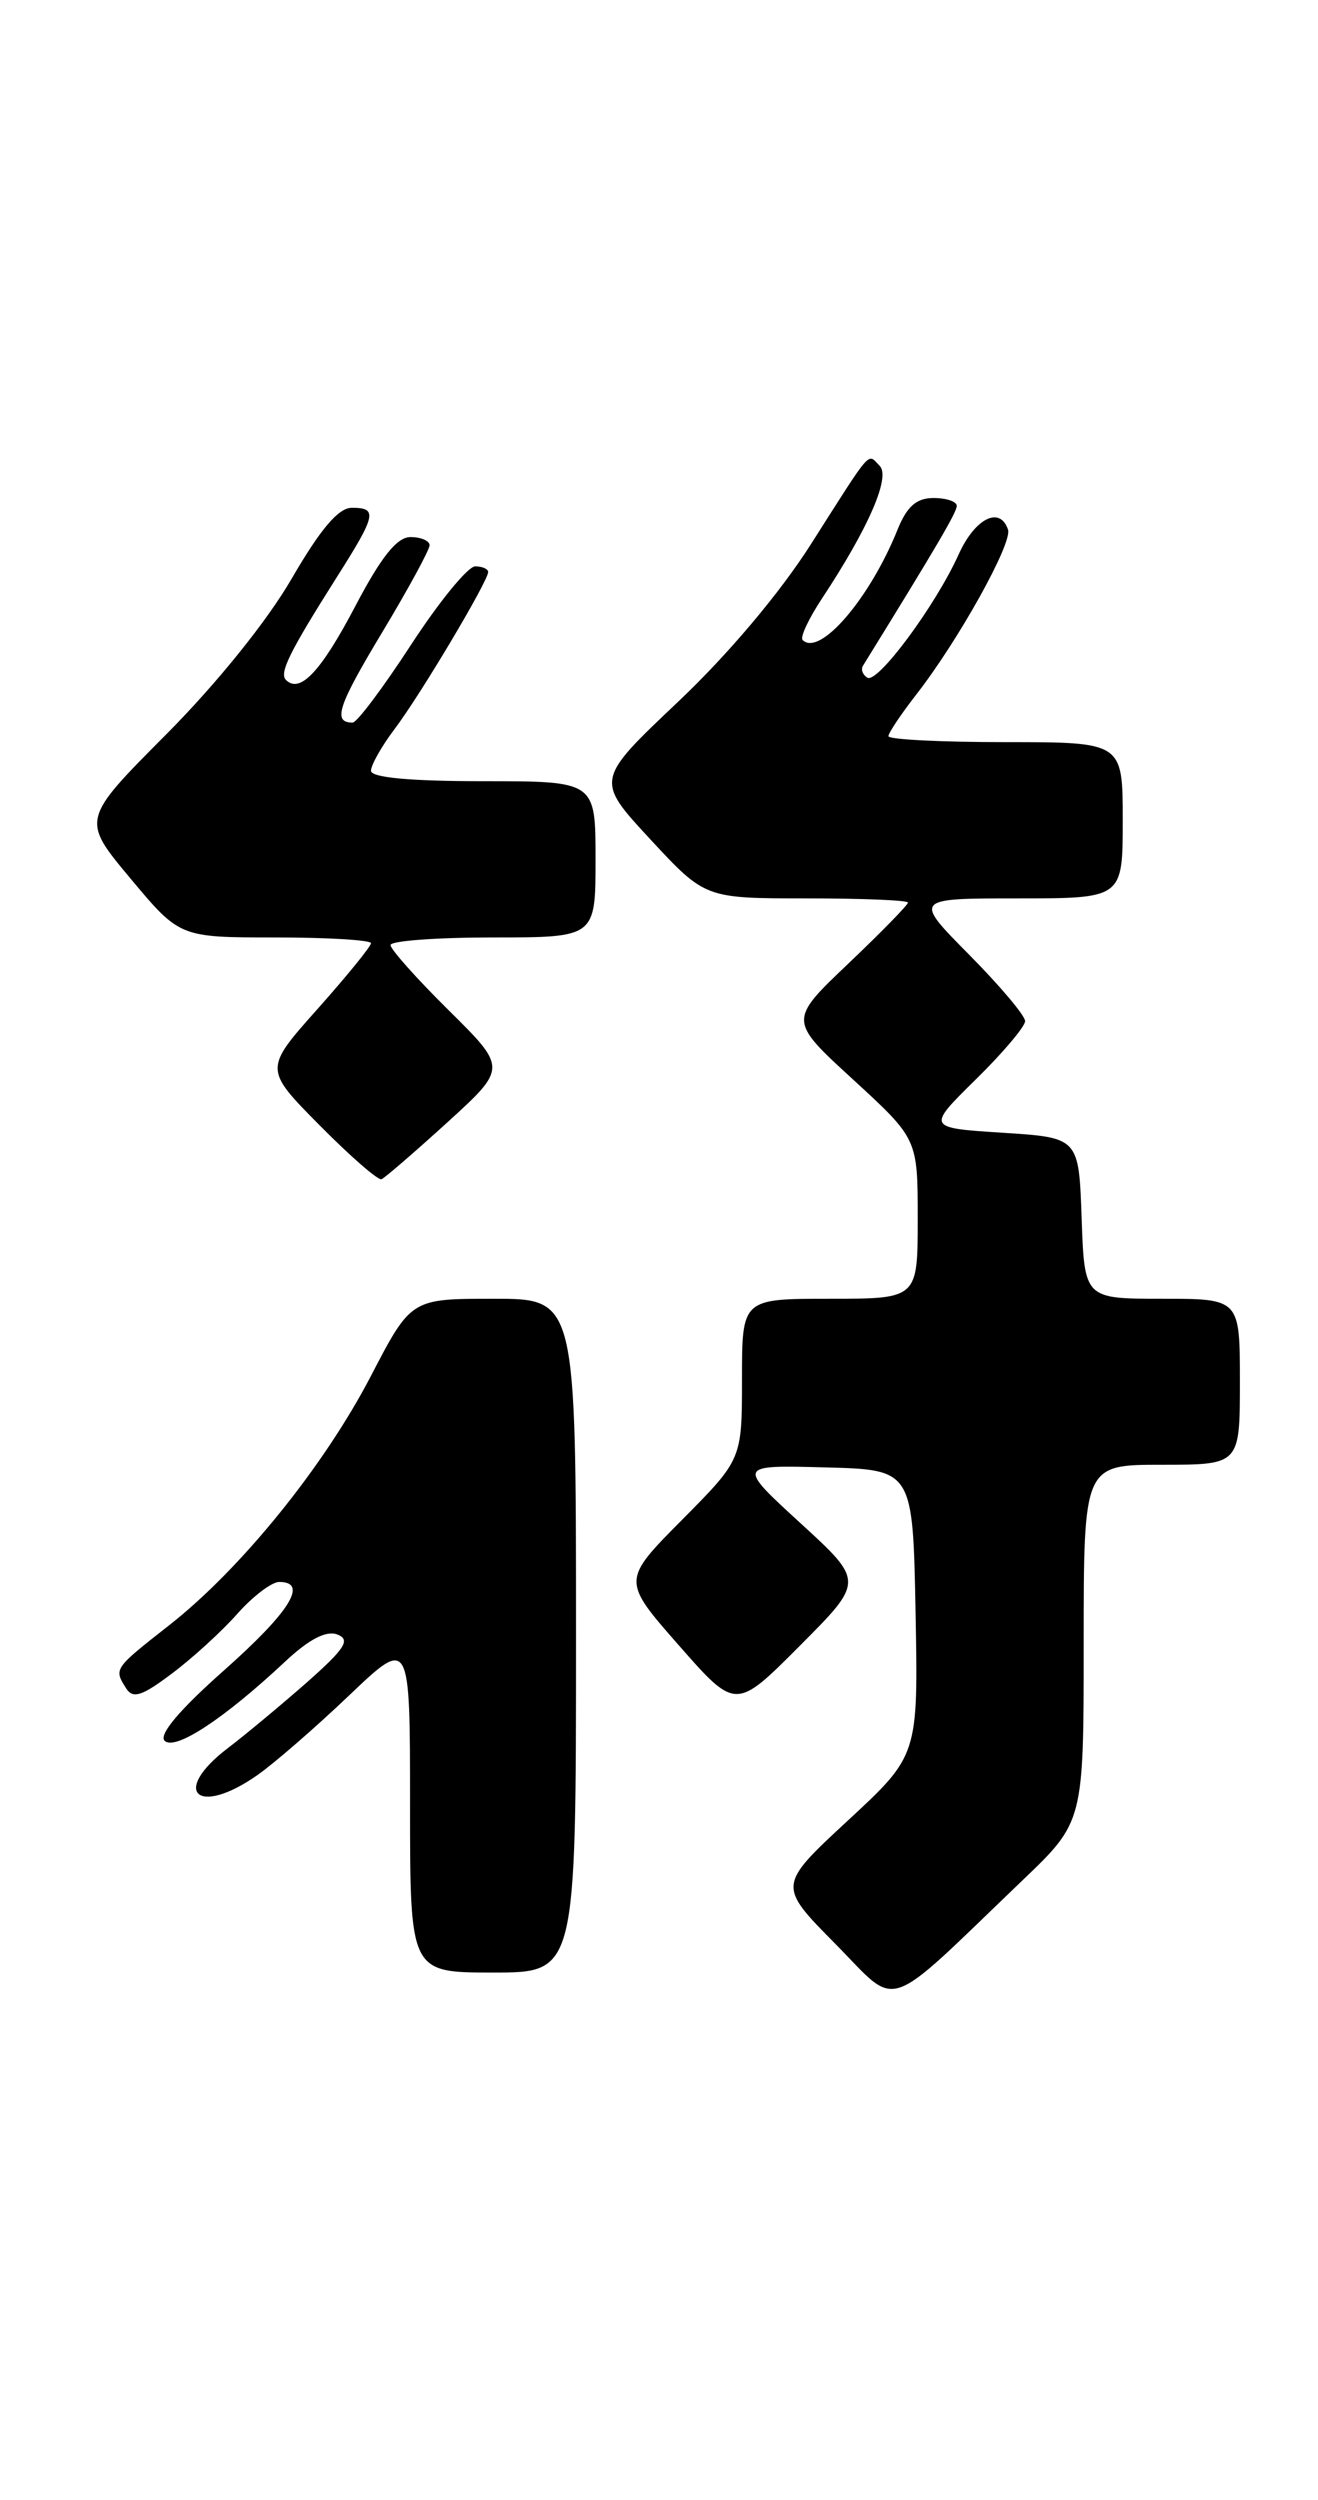 <?xml version="1.0" encoding="UTF-8" standalone="no"?>
<!DOCTYPE svg PUBLIC "-//W3C//DTD SVG 1.1//EN" "http://www.w3.org/Graphics/SVG/1.1/DTD/svg11.dtd" >
<svg xmlns="http://www.w3.org/2000/svg" xmlns:xlink="http://www.w3.org/1999/xlink" version="1.1" viewBox="0 0 135 256">
 <g >
 <path fill="currentColor"
d=" M 104.75 192.54 C 111.00 186.56 111.00 186.56 111.00 168.28 C 111.00 150.00 111.00 150.00 119.00 150.00 C 127.00 150.00 127.00 150.00 127.00 141.50 C 127.00 133.00 127.00 133.00 119.04 133.00 C 111.08 133.00 111.08 133.00 110.79 124.75 C 110.50 116.50 110.50 116.50 102.70 116.00 C 94.91 115.50 94.91 115.50 99.95 110.54 C 102.73 107.81 105.00 105.12 105.00 104.57 C 105.00 104.01 102.43 100.96 99.28 97.78 C 93.56 92.00 93.56 92.00 104.28 92.00 C 115.00 92.00 115.00 92.00 115.00 84.00 C 115.00 76.00 115.00 76.00 103.00 76.00 C 96.40 76.00 91.00 75.73 91.00 75.39 C 91.00 75.06 92.28 73.15 93.84 71.14 C 98.16 65.60 103.71 55.63 103.25 54.24 C 102.43 51.79 99.87 53.07 98.20 56.76 C 95.82 62.03 89.88 70.04 88.84 69.40 C 88.36 69.10 88.16 68.56 88.39 68.18 C 96.03 55.82 98.00 52.45 98.00 51.80 C 98.00 51.36 96.93 51.00 95.62 51.00 C 93.87 51.00 92.89 51.86 91.93 54.25 C 89.07 61.34 83.95 67.28 82.21 65.54 C 81.93 65.27 82.84 63.33 84.22 61.25 C 88.96 54.07 91.24 48.84 90.10 47.70 C 88.82 46.42 89.44 45.71 83.08 55.70 C 79.89 60.72 74.59 67.01 69.43 71.89 C 60.99 79.88 60.99 79.88 66.60 85.94 C 72.22 92.00 72.22 92.00 82.61 92.00 C 88.32 92.00 93.00 92.19 93.00 92.43 C 93.00 92.67 90.25 95.48 86.89 98.68 C 80.77 104.50 80.77 104.50 87.39 110.56 C 94.00 116.63 94.00 116.63 94.00 124.81 C 94.00 133.00 94.00 133.00 85.00 133.00 C 76.00 133.00 76.00 133.00 76.00 141.22 C 76.00 149.45 76.00 149.45 69.85 155.65 C 63.70 161.85 63.70 161.85 69.53 168.49 C 75.36 175.13 75.36 175.13 81.93 168.53 C 88.50 161.94 88.50 161.94 82.00 155.99 C 75.50 150.03 75.50 150.03 84.50 150.27 C 93.50 150.50 93.50 150.50 93.78 165.13 C 94.05 179.76 94.05 179.76 86.85 186.43 C 79.66 193.09 79.66 193.09 85.54 199.04 C 92.20 205.77 90.26 206.42 104.75 192.54 Z  M 59.00 167.50 C 59.00 133.00 59.00 133.00 50.55 133.00 C 42.10 133.00 42.10 133.00 37.97 140.95 C 33.15 150.21 24.66 160.69 17.32 166.44 C 11.65 170.89 11.65 170.89 12.91 172.88 C 13.61 174.00 14.53 173.70 17.61 171.38 C 19.72 169.80 22.74 167.04 24.32 165.25 C 25.91 163.46 27.84 162.00 28.60 162.00 C 31.61 162.00 29.70 165.06 22.95 171.05 C 18.41 175.07 16.24 177.64 16.86 178.26 C 17.92 179.32 22.93 176.03 29.18 170.18 C 31.65 167.86 33.42 166.95 34.55 167.38 C 35.93 167.91 35.36 168.81 31.45 172.27 C 28.81 174.59 25.17 177.62 23.36 179.00 C 17.44 183.50 20.21 186.09 26.35 181.79 C 28.08 180.58 32.31 176.91 35.75 173.63 C 42.00 167.68 42.00 167.68 42.00 184.84 C 42.00 202.00 42.00 202.00 50.50 202.00 C 59.00 202.00 59.00 202.00 59.00 167.50 Z  M 45.82 114.94 C 51.93 109.37 51.93 109.37 45.97 103.47 C 42.68 100.22 40.00 97.21 40.00 96.78 C 40.00 96.35 44.72 96.00 50.50 96.00 C 61.00 96.00 61.00 96.00 61.00 88.00 C 61.00 80.00 61.00 80.00 49.50 80.00 C 42.02 80.00 38.00 79.63 38.00 78.93 C 38.00 78.35 39.08 76.43 40.40 74.68 C 43.04 71.20 50.00 59.51 50.00 58.58 C 50.00 58.26 49.40 58.00 48.67 58.00 C 47.93 58.00 44.99 61.60 42.12 66.00 C 39.26 70.40 36.56 74.00 36.12 74.00 C 34.05 74.00 34.60 72.31 39.12 64.80 C 41.81 60.33 44.00 56.30 44.00 55.84 C 44.00 55.38 43.12 55.00 42.05 55.00 C 40.66 55.00 39.05 57.01 36.38 62.10 C 32.87 68.78 30.72 71.06 29.29 69.63 C 28.58 68.92 29.67 66.73 34.54 59.04 C 38.54 52.73 38.70 52.00 36.04 52.00 C 34.67 52.00 32.84 54.15 29.88 59.25 C 27.36 63.60 22.21 69.99 17.01 75.22 C 8.33 83.94 8.33 83.94 13.37 89.97 C 18.41 96.00 18.41 96.00 28.21 96.00 C 33.59 96.00 38.00 96.27 38.00 96.59 C 38.00 96.91 35.53 99.95 32.52 103.33 C 27.04 109.48 27.04 109.48 32.75 115.25 C 35.89 118.42 38.73 120.90 39.08 120.76 C 39.42 120.62 42.45 118.00 45.82 114.94 Z "/>
</g>
</svg>